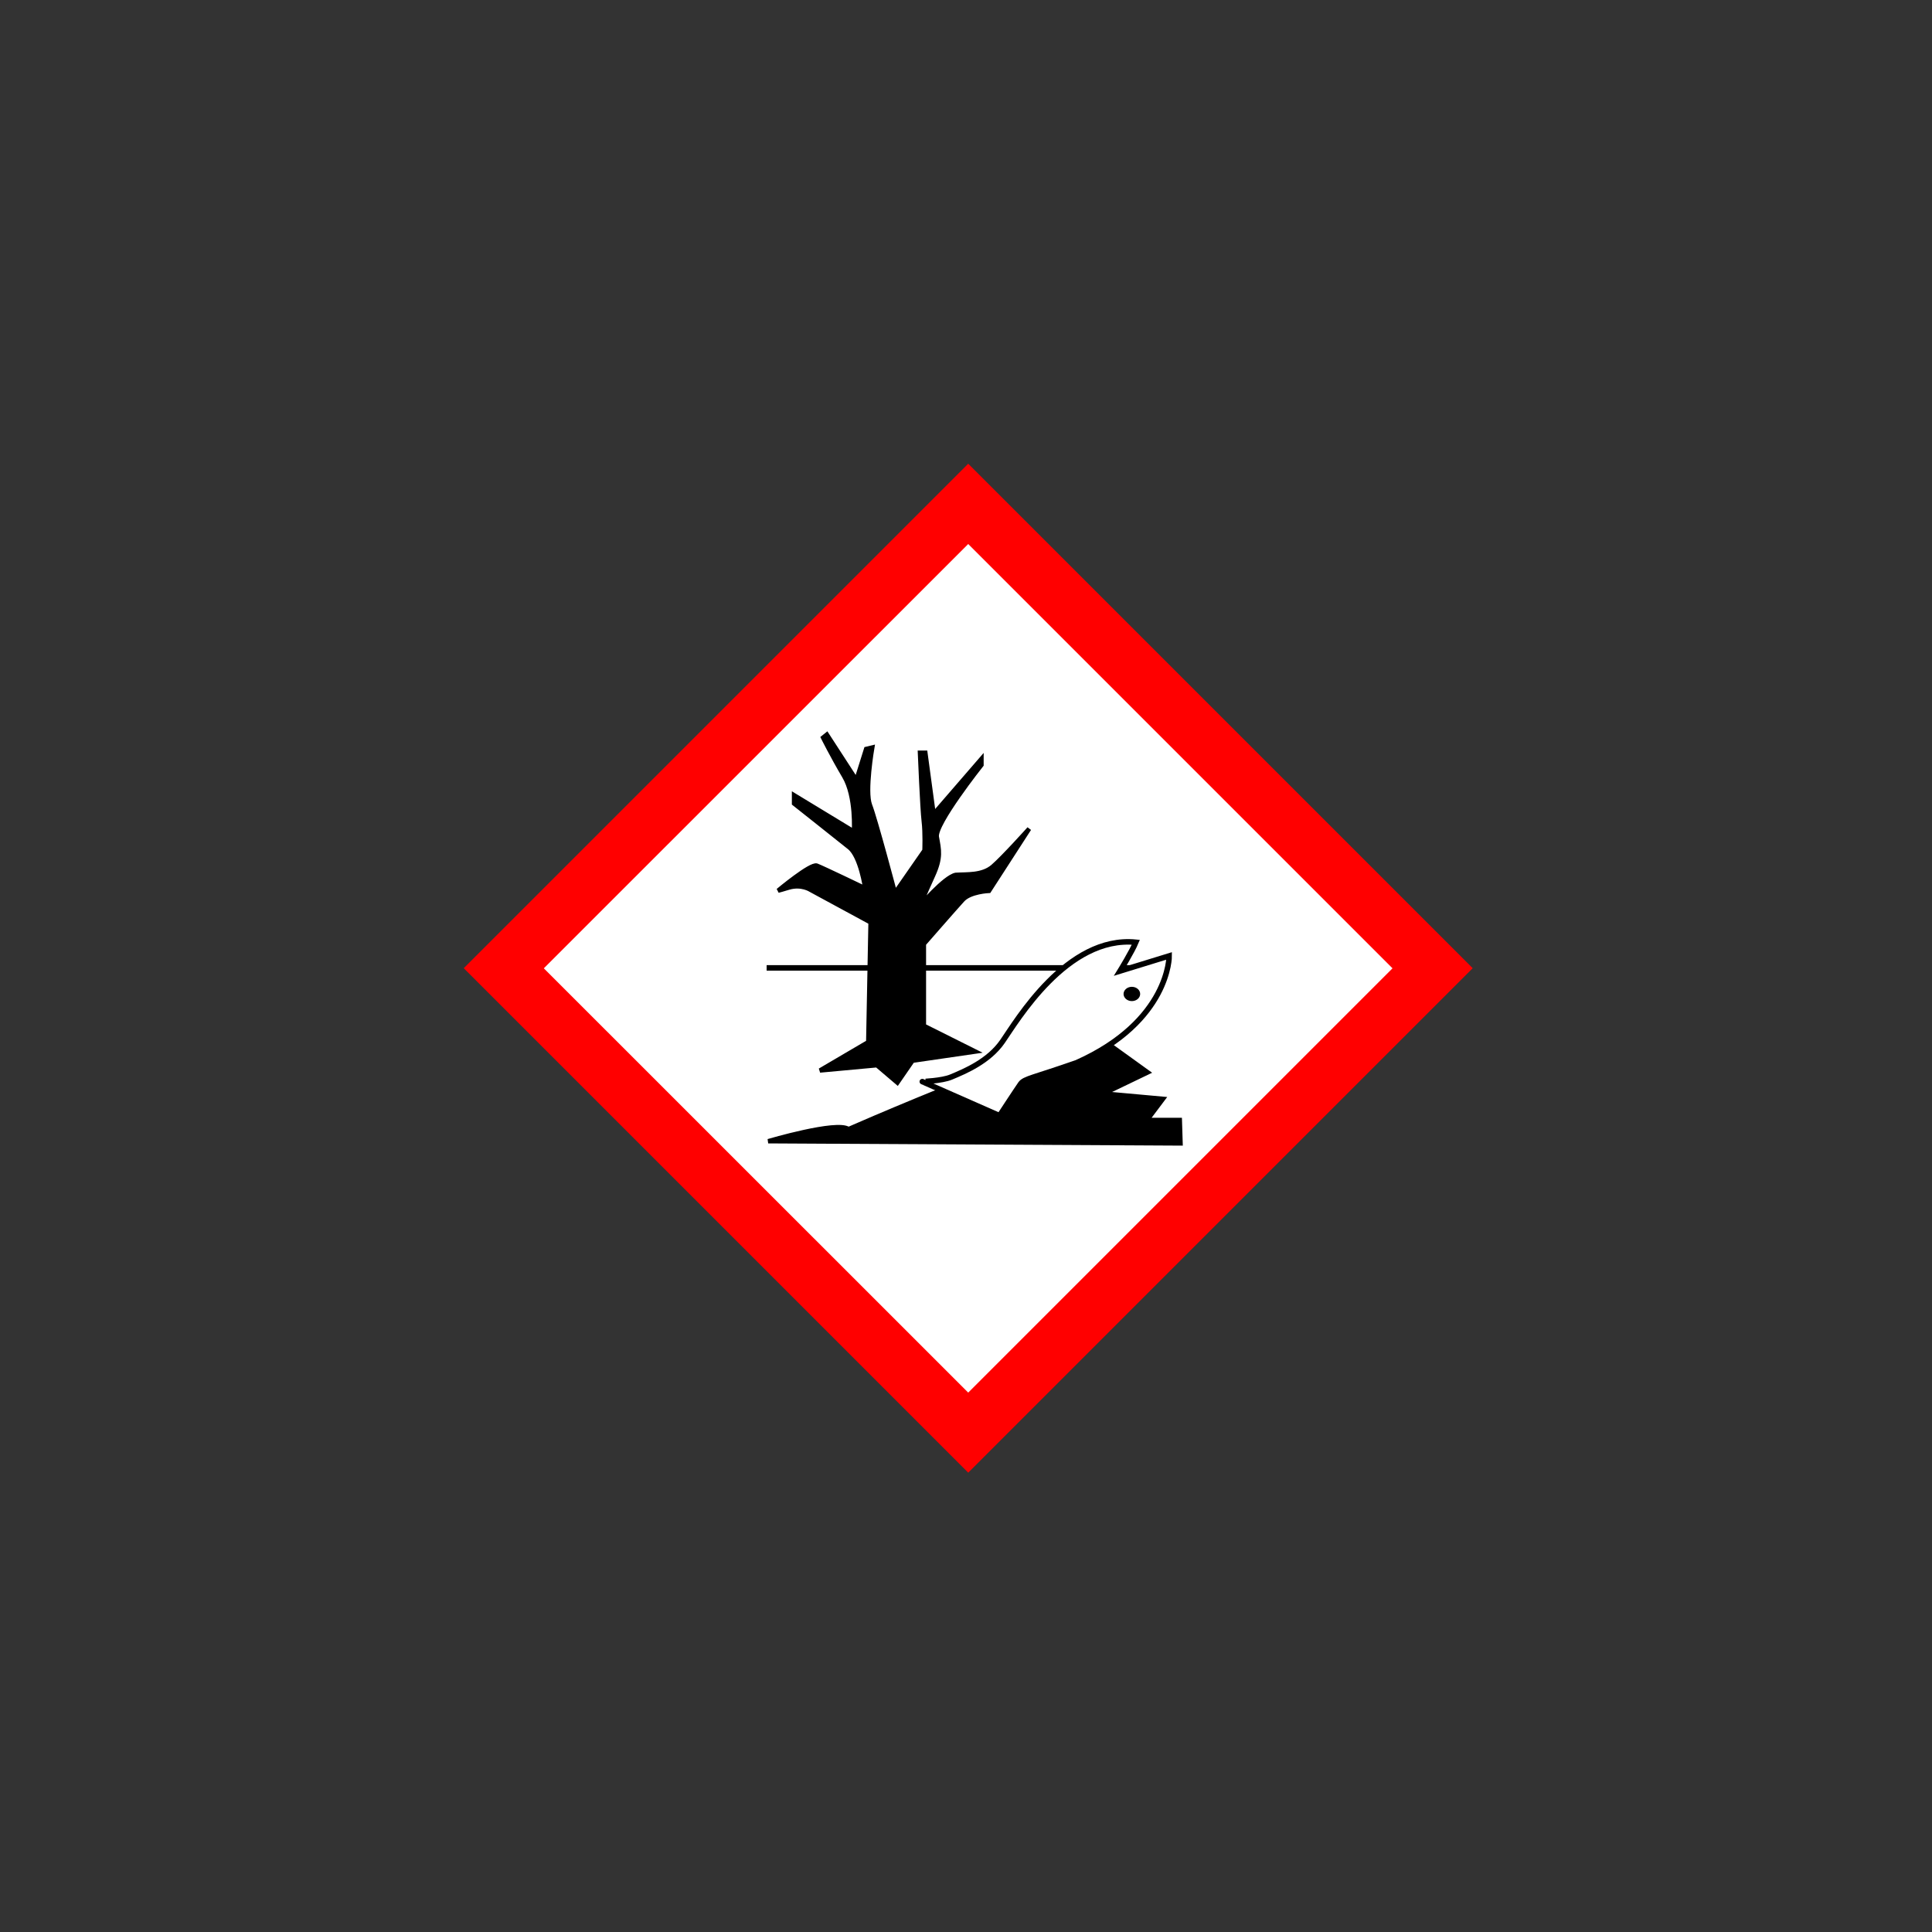 <?xml version="1.0" encoding="UTF-8" standalone="no"?>
<!-- Generator: Adobe Illustrator 24.1.0, SVG Export Plug-In . SVG Version: 6.00 Build 0)  -->

<svg
   xmlns:dc="http://purl.org/dc/elements/1.1/"
   xmlns:cc="http://creativecommons.org/ns#"
   xmlns:rdf="http://www.w3.org/1999/02/22-rdf-syntax-ns#"
   xmlns:svg="http://www.w3.org/2000/svg"
   xmlns="http://www.w3.org/2000/svg"
   xmlns:sodipodi="http://sodipodi.sourceforge.net/DTD/sodipodi-0.dtd"
   xmlns:inkscape="http://www.inkscape.org/namespaces/inkscape"
   version="1.1"
   id="svg8"
   inkscape:export-filename="/media/juhele/data_2TB/_GRAFIKA/GHS hazard symbols/GHS09_environmentally_hazardous_substances.png"
   inkscape:export-xdpi="99.027519"
   inkscape:export-ydpi="99.027519"
   inkscape:version="0.92.5 (2060ec1f9f, 2020-04-08)"
   sodipodi:docname="208.svg"
   x="0px"
   y="0px"
   viewBox="0 0 125 125"
   xml:space="preserve"
   width="125"
   height="125"><rect x="0" y="0" width="125" height="125" fill="#333333" stroke="none"/><defs
   id="defs3135" /><sodipodi:namedview
   pagecolor="#ffffff"
   bordercolor="#666666"
   borderopacity="1"
   objecttolerance="10"
   gridtolerance="10"
   guidetolerance="10"
   inkscape:pageopacity="0"
   inkscape:pageshadow="2"
   inkscape:window-width="1920"
   inkscape:window-height="1017"
   id="namedview3133"
   showgrid="false"
   inkscape:zoom="1.0934881"
   inkscape:cx="387.79999"
   inkscape:cy="387.75"
   inkscape:window-x="-8"
   inkscape:window-y="-8"
   inkscape:window-maximized="1"
   inkscape:current-layer="svg8" />
<style
   type="text/css"
   id="style3122">
	.st0{fill:#FF0000;}
	.st1{fill:#FFFFFF;}
	.st2{stroke:#000000;stroke-width:5.247;stroke-miterlimit:4.198;}
	.st3{stroke:#000000;stroke-width:4.198;stroke-miterlimit:4.198;}
	.st4{fill:#FFFFFF;stroke:#000000;stroke-width:5.247;stroke-miterlimit:4.198;}
</style>
<g
   id="g848"
   transform="matrix(0.068,0,0,0.068,29.276,29.282)">
	<path
   id="path819"
   inkscape:connector-curvature="0"
   class="st0"
   d="m 490.7,970.6 480,-480 -480,-480 -480,480 z"
   style="fill:#ff0000" />
	<path
   id="path821"
   inkscape:connector-curvature="0"
   class="st1"
   d="M 490.7,894.4 86.9,490.7 490.7,87 894.4,490.7 Z"
   style="fill:#ffffff" />
	<g
   id="g829">
		<path
   id="path823"
   inkscape:connector-curvature="0"
   class="st2"
   d="M 298.9,490.3 H 673.8"
   style="stroke:#000000;stroke-width:5.247;stroke-miterlimit:4.198" />
		<path
   id="path825"
   inkscape:connector-curvature="0"
   class="st3"
   d="m 617.6,558 44,31.7 -41.8,20.1 56.3,5.1 L 661,635 h 31 l 0.7,22.3 -392.3,-2.1 c 0,0 65.6,-19.4 76.4,-11.5 14.4,-6.5 119.7,-51.2 119.7,-48.3 m -100.9,-34.5 2.2,-113.9 -57,-30.9 c 0,0 -8.7,-5.8 -20.9,-2.2 -4.3,1.4 -10.1,2.9 -10.1,2.9 0,0 31.1,-26 36.8,-23.8 5.8,2.2 46.1,21.6 46.1,21.6 0,0 -4.3,-30.3 -15.1,-38.9 C 366.8,367 325,333.9 325,333.9 V 326 l 57,34.6 c 0,0 2.2,-33.2 -9.3,-52.6 -11.5,-19.5 -20.1,-36.8 -20.1,-36.8 l 3.6,-2.9 28.1,43.3 9.3,-29.6 5.8,-1.4 c 0,0 -7.2,41.8 -2.2,54.8 5.1,13 23.8,83.6 23.8,83.6 l 28.1,-40.4 c 0,0 0.7,-16.6 -0.7,-28.1 -1.4,-11.5 -3.6,-64.9 -3.6,-64.9 h 5.1 l 7.9,58.4 45.5,-52.6 v 5.8 c 0,0 -44.7,56.3 -42.5,68.5 2.2,12.3 4.3,19.5 -3.6,36.8 -7.9,17.3 -13,29.6 -13,29.6 0,0 23.8,-28.1 34.6,-30.3 10.8,-0.7 25.2,0.7 35.3,-7.9 10.1,-8.7 34.6,-36 34.6,-36 L 510.5,417 c 0,0 -18,0.7 -25.2,8.7 -7.2,7.9 -36.8,41.8 -36.8,41.8 v 77.9 l 49,24.5 -59.8,8.7 -14.4,20.9 -19.5,-16.6 -54.2,5 z"
   style="stroke:#000000;stroke-width:4.198;stroke-miterlimit:4.198" />
		<path
   id="path827"
   inkscape:connector-curvature="0"
   class="st4"
   d="m 474.3,594.2 c 13.7,-5.7 36,-15.1 49,-33.9 13.5,-19.4 61.3,-100.9 126.9,-94.4 -3.6,8.7 -15.1,27.4 -15.1,27.4 l 46.8,-14.4 c 0,0 0.7,62 -88,101.6 -41.1,14.4 -49.7,15.1 -53.3,20.1 -3.6,5.1 -20.1,30.3 -20.1,30.3 L 447,598.5 c -0.1,0 18.7,-0.7 27.3,-4.3 z"
   style="fill:#ffffff;stroke:#000000;stroke-width:5.247;stroke-miterlimit:4.198" />
	</g>
	<ellipse
   id="ellipse831"
   cx="646.4"
   cy="515.1"
   rx="7.9"
   ry="6.8" />
</g>
</svg>
